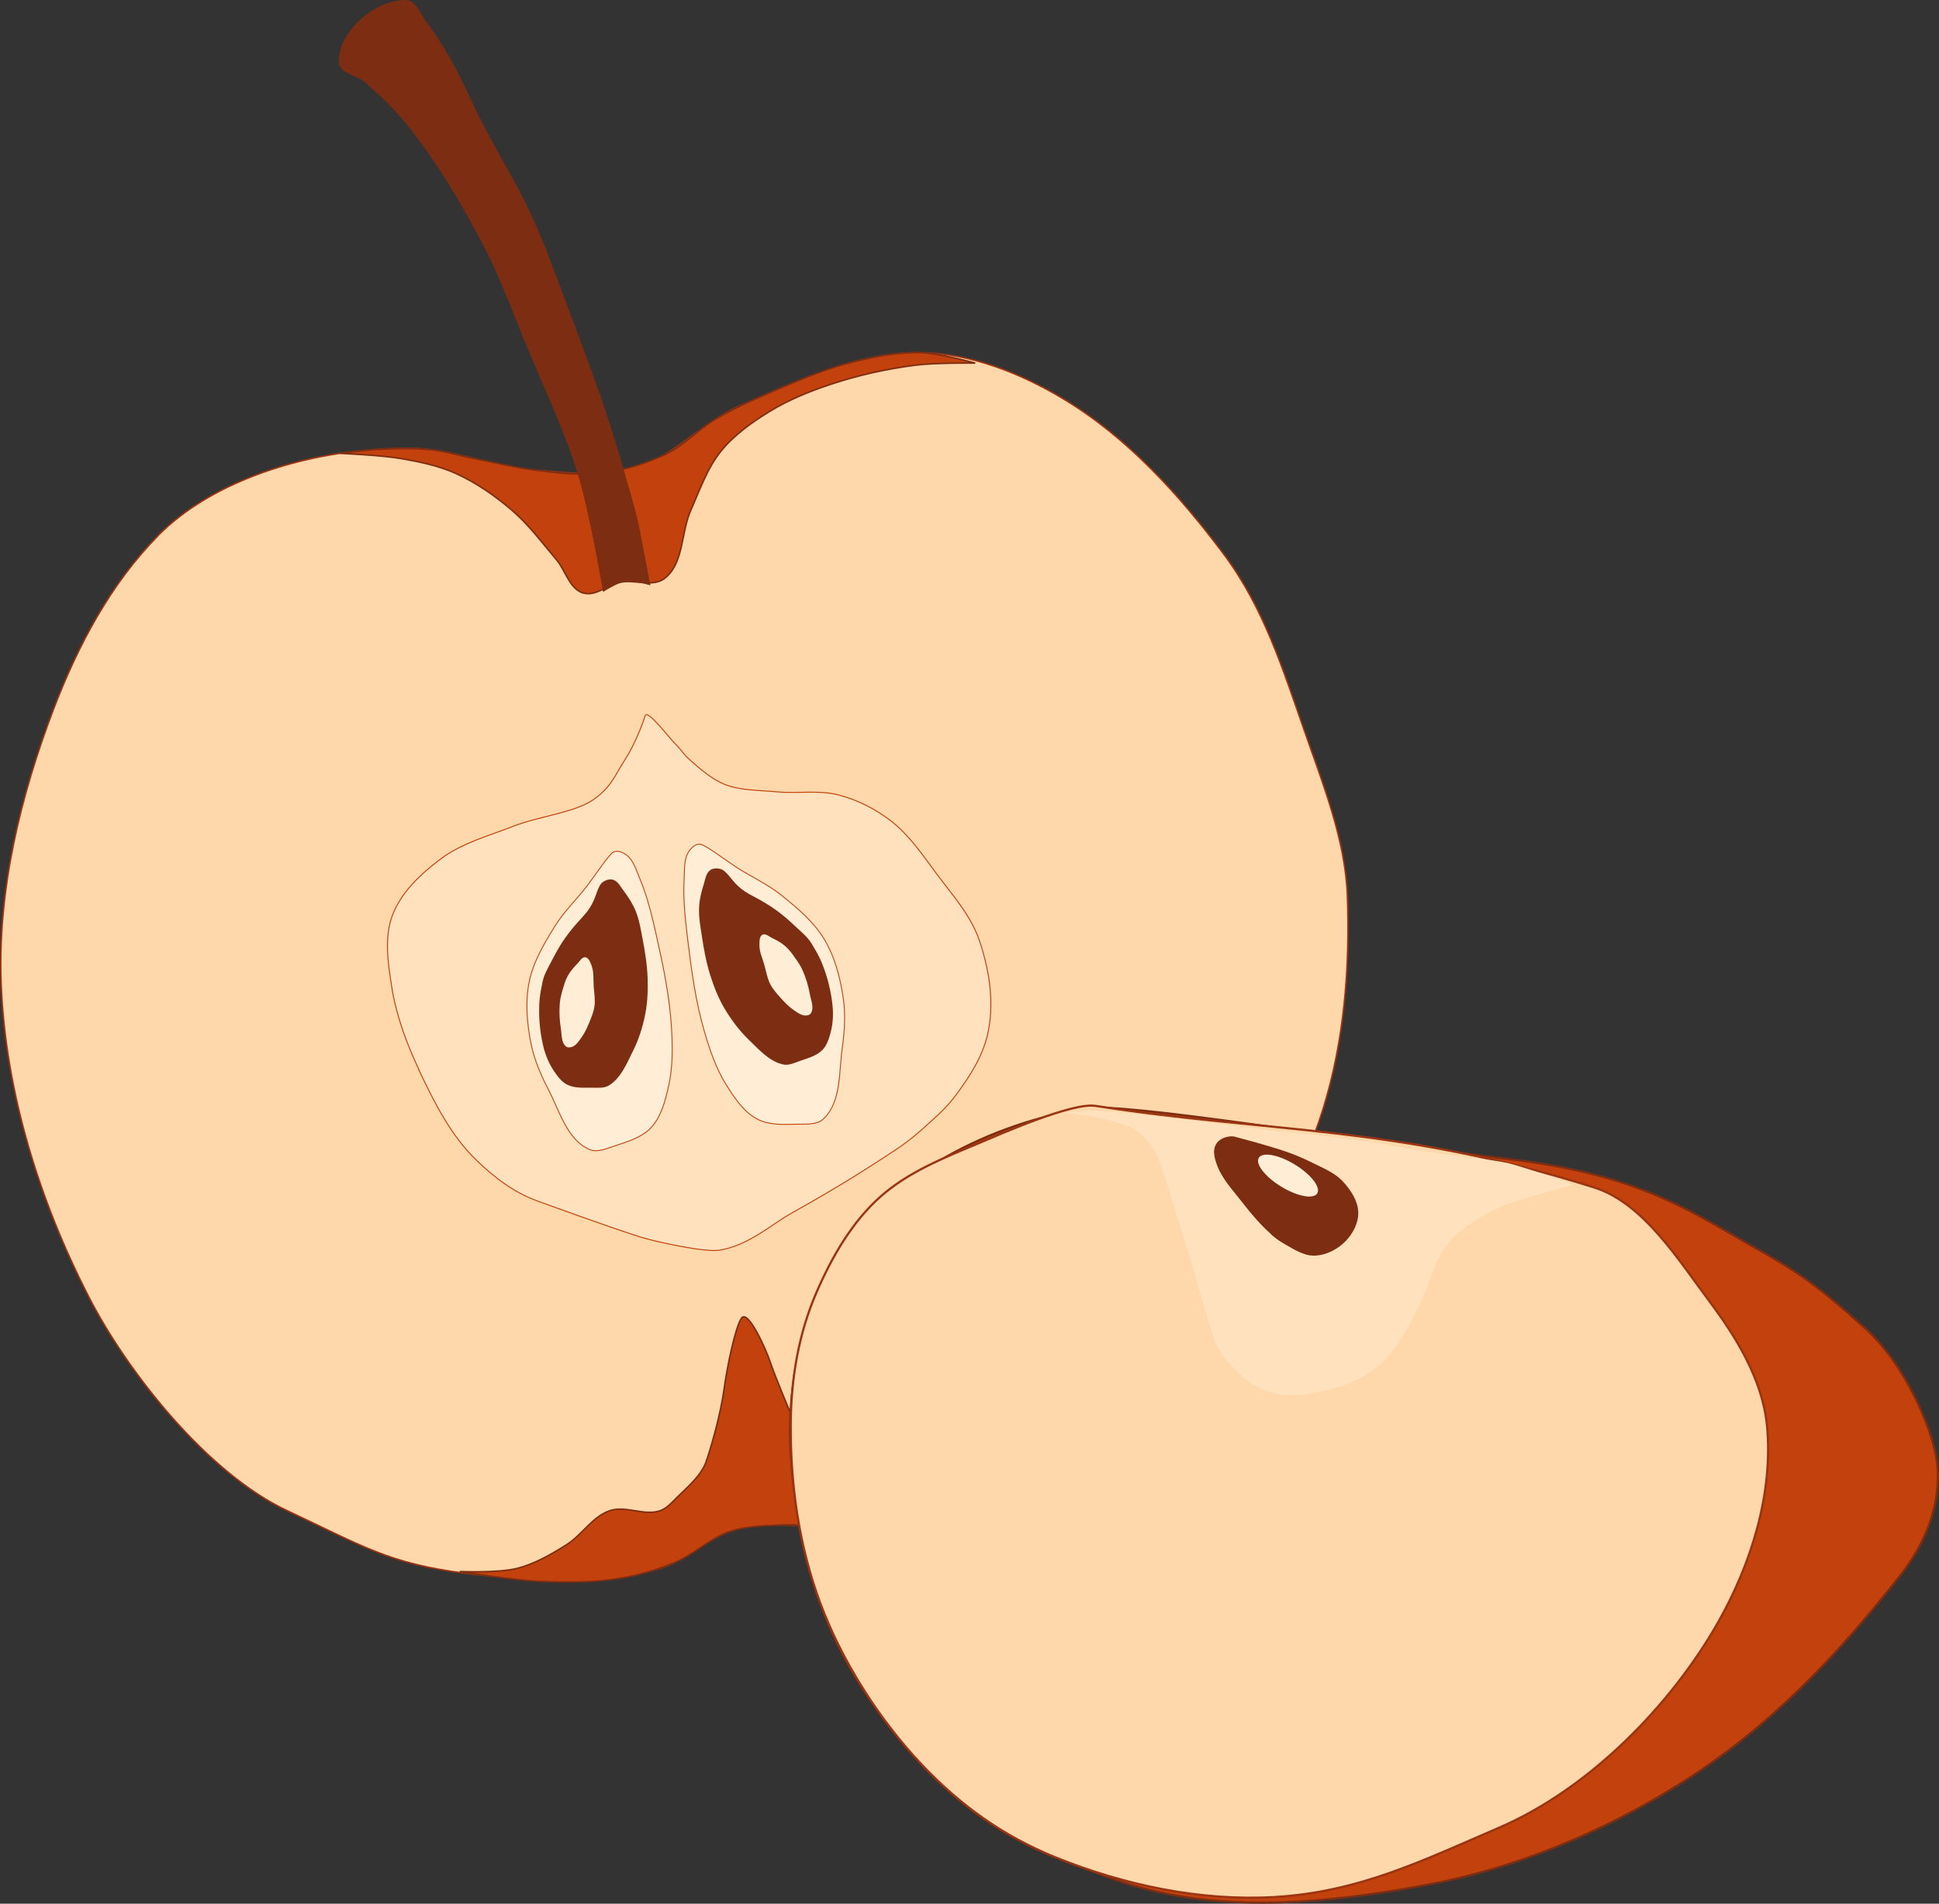 <?xml version="1.0" encoding="UTF-8" standalone="no"?>
<!-- Created with Inkscape (http://www.inkscape.org/) -->

<svg
   width="26.01mm"
   height="25.538mm"
   viewBox="0 0 26.01 25.538"
   version="1.1"
   id="svg5"
   inkscape:version="1.3.2 (091e20ef0f, 2023-11-25, custom)"
   sodipodi:docname="jabsok.svg"
   xml:space="preserve"
   inkscape:export-filename="logo-xs.png"
   inkscape:export-xdpi="27.093334"
   inkscape:export-ydpi="27.093334"
   xmlns:inkscape="http://www.inkscape.org/namespaces/inkscape"
   xmlns:sodipodi="http://sodipodi.sourceforge.net/DTD/sodipodi-0.dtd"
   xmlns="http://www.w3.org/2000/svg"
   xmlns:svg="http://www.w3.org/2000/svg"><rect x="0" y="0" width="26.01" height="25.538" fill="#333333" stroke="none"/><sodipodi:namedview
     id="namedview7"
     pagecolor="#fefefe"
     bordercolor="#eeeeee"
     borderopacity="1"
     inkscape:showpageshadow="0"
     inkscape:pageopacity="0"
     inkscape:pagecheckerboard="0"
     inkscape:deskcolor="#fcfcfc"
     inkscape:document-units="mm"
     showgrid="false"
     inkscape:zoom="3.5428502"
     inkscape:cx="30.201672"
     inkscape:cy="54.617043"
     inkscape:window-width="1900"
     inkscape:window-height="1036"
     inkscape:window-x="10"
     inkscape:window-y="10"
     inkscape:window-maximized="1"
     inkscape:current-layer="layer1"
     showguides="true" /><defs
     id="defs2"><inkscape:path-effect
       effect="bspline"
       id="path-effect95870"
       is_visible="true"
       lpeversion="1"
       weight="33.333"
       steps="2"
       helper_size="0"
       apply_no_weight="true"
       apply_with_weight="true"
       only_selected="false"
       uniform="false" /><inkscape:path-effect
       effect="bspline"
       id="path-effect95140"
       is_visible="true"
       lpeversion="1"
       weight="33.333"
       steps="2"
       helper_size="0"
       apply_no_weight="true"
       apply_with_weight="true"
       only_selected="false"
       uniform="false" /><inkscape:path-effect
       effect="bspline"
       id="path-effect95136"
       is_visible="true"
       lpeversion="1"
       weight="33.333"
       steps="2"
       helper_size="0"
       apply_no_weight="true"
       apply_with_weight="true"
       only_selected="false"
       uniform="false" /><inkscape:path-effect
       effect="bspline"
       id="path-effect95136-6"
       is_visible="true"
       lpeversion="1"
       weight="33.333"
       steps="2"
       helper_size="0"
       apply_no_weight="true"
       apply_with_weight="true"
       only_selected="false"
       uniform="false" /><clipPath
       clipPathUnits="userSpaceOnUse"
       id="clipPath392"><rect
         style="opacity:0.64;fill:#f9b1cf;fill-opacity:0.639;stroke-width:1"
         id="rect394"
         width="222.491"
         height="153.543"
         x="-96.255"
         y="-0.085" /></clipPath><inkscape:path-effect
       effect="powerstroke"
       id="path-effect18-0-8-9"
       is_visible="true"
       lpeversion="1.3"
       scale_width="1"
       interpolator_type="CubicBezierJohan"
       interpolator_beta="0.2"
       start_linecap_type="zerowidth"
       end_linecap_type="zerowidth"
       offset_points="0,0.5"
       linejoin_type="extrp_arc"
       miter_limit="4"
       not_jump="false"
       sort_points="true"
       message="stroke-width:2;stroke-opacity:0.2;fill:#6e6e6f;stroke:#919190" /></defs><g
     inkscape:label="Layer 1"
     inkscape:groupmode="layer"
     id="layer1"
     transform="translate(-47.607,-88.215)"><g
       id="g4"><g
         id="g3"><path
           style="fill:#fed7aa;fill-opacity:1;stroke:#9a3412;stroke-width:0.02px;stroke-linecap:butt;stroke-linejoin:miter;stroke-opacity:1"
           d="m 49.726,95.402 c -0.632,0.641 -1.073,1.47 -1.395,2.311 -0.451,1.179 -0.762,2.46 -0.708,3.722 0.062,1.443 0.513,2.887 1.172,4.172 0.532,1.037 1.606,2.377 2.661,2.872 1.031,0.484 1.369,0.712 2.404,0.843 0.738,0.093 1.826,0.139 2.545,-0.049 0.453,-0.118 0.712,-0.474 1.172,-0.563 0.5,-0.097 1.126,0.037 1.631,-0.025 0.925,-0.114 1.643,-0.344 2.431,-0.844 0.883,-0.56 1.757,-1.383 2.372,-2.228 0.561,-0.77 1.061,-1.613 1.344,-2.522 0.285,-0.916 0.361,-1.9 0.326,-2.859 -0.027,-0.754 -0.329,-1.502 -0.577,-2.215 -0.293,-0.84 -0.551,-1.661 -1.085,-2.373 -0.597,-0.797 -1.293,-1.565 -2.147,-2.078 -0.575,-0.346 -1.244,-0.611 -1.915,-0.621 -0.845,-0.011 -1.657,0.378 -2.431,0.715 -0.503,0.219 -0.888,0.69 -1.415,0.839 -0.425,0.12 -0.885,0.055 -1.326,0.021 -0.573,-0.044 -1.124,-0.295 -1.698,-0.293 -0.7,0.002 -1.415,0.117 -2.068,0.368 -0.474,0.182 -0.936,0.444 -1.293,0.805 z"
           id="path2-1-8-0"
           sodipodi:nodetypes="sssssssssssssssssssssss" /><path
           style="fill:#c2410c;fill-opacity:1;stroke:#7c2d12;stroke-width:0.02px;stroke-linecap:butt;stroke-linejoin:miter;stroke-opacity:1"
           d="m 55.43,96.169 c 0.167,0.053 0.334,-0.114 0.506,-0.145 0.191,-0.035 0.426,0.07 0.582,-0.047 0.264,-0.197 0.222,-0.621 0.357,-0.921 0.12,-0.269 0.217,-0.557 0.401,-0.786 0.177,-0.219 0.414,-0.388 0.654,-0.535 0.259,-0.159 0.546,-0.274 0.834,-0.369 0.364,-0.12 0.742,-0.203 1.122,-0.252 0.266,-0.034 0.803,-0.028 0.803,-0.028 0,0 -0.484,-0.135 -0.732,-0.141 -0.322,-0.007 -0.644,0.058 -0.956,0.138 -0.362,0.093 -0.707,0.245 -1.051,0.392 -0.248,0.106 -0.496,0.216 -0.729,0.353 -0.247,0.144 -0.443,0.371 -0.704,0.489 -0.317,0.144 -0.598,0.229 -1.013,0.252 -0.24,0.014 -0.481,-0.018 -0.72,-0.048 -0.269,-0.034 -0.534,-0.1 -0.8,-0.152 -0.2,-0.039 -0.396,-0.1 -0.598,-0.121 -0.246,-0.025 -0.496,-0.016 -0.743,-0.003 -0.157,0.008 -0.468,0.052 -0.468,0.052 0,0 0.554,0.024 0.825,0.072 0.244,0.043 0.491,0.094 0.716,0.195 0.274,0.123 0.527,0.298 0.755,0.493 0.227,0.194 0.406,0.437 0.599,0.665 0.124,0.146 0.175,0.39 0.357,0.448 z"
           id="path3-9-9-23"
           sodipodi:nodetypes="sssssssscsssssssssscsssss" /><path
           style="fill:#7c2d12;fill-opacity:1;stroke:none;stroke-width:0.042px;stroke-linecap:butt;stroke-linejoin:miter;stroke-opacity:1"
           d="m 55.697,96.157 c 0,0 -0.179,-1.055 -0.334,-1.565 -0.18,-0.591 -0.45,-1.15 -0.686,-1.721 -0.193,-0.465 -0.363,-0.942 -0.598,-1.388 -0.288,-0.546 -0.606,-1.082 -0.989,-1.566 -0.172,-0.218 -0.374,-0.412 -0.583,-0.596 -0.111,-0.098 -0.347,-0.119 -0.354,-0.267 -0.021,-0.411 0.495,-0.856 0.906,-0.838 0.135,0.006 0.19,0.193 0.272,0.299 0.115,0.148 0.214,0.308 0.308,0.471 0.166,0.29 0.294,0.599 0.447,0.896 0.211,0.41 0.457,0.802 0.65,1.22 0.2,0.434 0.356,0.886 0.525,1.333 0.163,0.431 0.325,0.863 0.471,1.3 0.101,0.304 0.193,0.611 0.281,0.919 0.064,0.228 0.136,0.455 0.179,0.688 0.049,0.265 0.14,0.726 0.14,0.726 0,0 -0.203,-0.065 -0.321,-0.055 -0.114,0.01 -0.313,0.143 -0.313,0.143 z"
           id="path4-3-7-3-4-7-7"
           sodipodi:nodetypes="cssssssssssssssscsc" /><path
           style="fill:#ffe1be;fill-opacity:1;stroke:#c2410c;stroke-width:0.013px;stroke-linecap:butt;stroke-linejoin:miter;stroke-opacity:1"
           d="m 53.227,102.565 c -0.168,-0.356 -0.307,-0.733 -0.367,-1.122 -0.048,-0.313 -0.101,-0.653 0.011,-0.949 0.117,-0.31 0.381,-0.557 0.647,-0.756 0.284,-0.213 0.641,-0.309 0.972,-0.438 0.351,-0.137 0.827,-0.184 1.074,-0.356 0.247,-0.172 0.288,-0.324 0.42,-0.527 0.133,-0.202 0.248,-0.5 0.276,-0.598 0.028,-0.099 0.307,0.277 0.408,0.378 0.102,0.102 0.097,0.128 0.207,0.224 0.11,0.095 0.272,0.247 0.469,0.323 0.198,0.076 0.462,0.072 0.694,0.094 0.273,0.025 0.556,-0.028 0.821,0.042 0.253,0.066 0.495,0.189 0.701,0.349 0.247,0.192 0.425,0.459 0.612,0.71 0.212,0.285 0.461,0.56 0.574,0.897 0.136,0.402 0.205,0.857 0.105,1.27 -0.071,0.292 -0.231,0.54 -0.409,0.783 -0.149,0.204 -0.301,0.326 -0.496,0.502 -0.206,0.186 -0.46,0.336 -0.693,0.487 -0.326,0.211 -0.663,0.406 -1.054,0.626 -0.249,0.141 -0.55,0.418 -0.94,0.482 -0.197,0.033 -0.883,-0.119 -1.073,-0.18 -0.445,-0.143 -1.17,-0.408 -1.367,-0.479 -0.312,-0.112 -0.574,-0.311 -0.814,-0.541 -0.349,-0.334 -0.574,-0.784 -0.78,-1.22 z"
           id="path5-7-2-3-5"
           sodipodi:nodetypes="ssssszzzzzzsssssssssssssss" /><path
           style="fill:#ffedd5;fill-opacity:1;stroke:#c2410c;stroke-width:0.012px;stroke-linecap:butt;stroke-linejoin:miter;stroke-opacity:1"
           d="m 55.513,103.635 c -0.298,-0.13 -0.4,-0.516 -0.55,-0.805 -0.102,-0.196 -0.191,-0.403 -0.234,-0.619 -0.053,-0.271 -0.078,-0.557 -0.023,-0.827 0.055,-0.266 0.199,-0.509 0.342,-0.741 0.123,-0.2 0.297,-0.364 0.439,-0.55 0.113,-0.148 0.284,-0.411 0.348,-0.447 0.051,-0.029 0.125,0.002 0.172,0.036 0.101,0.074 0.136,0.211 0.185,0.326 0.104,0.248 0.165,0.513 0.224,0.775 0.091,0.406 0.176,0.816 0.199,1.231 0.014,0.253 0.018,0.512 -0.037,0.759 -0.045,0.2 -0.097,0.416 -0.236,0.567 -0.119,0.129 -0.302,0.186 -0.469,0.24 -0.116,0.037 -0.25,0.103 -0.362,0.054 z"
           id="path6-8-6-9"
           sodipodi:nodetypes="sssssssssssssss" /><path
           style="fill:#7c2d12;fill-opacity:1;stroke:none;stroke-width:0.012px;stroke-linecap:butt;stroke-linejoin:miter;stroke-opacity:1"
           d="m 55.775,102.776 c 0.161,-0.097 0.239,-0.294 0.323,-0.462 0.079,-0.158 0.133,-0.33 0.166,-0.504 0.03,-0.157 0.036,-0.319 0.03,-0.479 -0.006,-0.176 -0.035,-0.351 -0.068,-0.524 -0.024,-0.128 -0.045,-0.258 -0.095,-0.378 -0.039,-0.093 -0.095,-0.18 -0.156,-0.261 -0.042,-0.055 -0.077,-0.13 -0.143,-0.151 -0.043,-0.014 -0.096,0.002 -0.134,0.027 -0.037,0.025 -0.057,0.071 -0.074,0.113 -0.026,0.064 -0.043,0.125 -0.076,0.186 -0.037,0.068 -0.078,0.121 -0.131,0.178 -0.084,0.09 -0.165,0.185 -0.236,0.286 -0.064,0.091 -0.118,0.19 -0.169,0.289 -0.047,0.092 -0.104,0.183 -0.126,0.284 -0.041,0.189 -0.048,0.282 -0.047,0.424 0.002,0.151 0.022,0.309 0.058,0.456 0.028,0.114 0.075,0.225 0.14,0.322 0.048,0.071 0.103,0.147 0.181,0.185 0.098,0.048 0.216,0.039 0.325,0.039 0.078,-3.1e-4 0.165,0.011 0.231,-0.029 z"
           id="path12-1-4-1-2"
           sodipodi:nodetypes="sssssssssssssssssssss" /><path
           style="fill:#ffedd5;fill-opacity:1;stroke:none;stroke-width:0.008px;stroke-linecap:butt;stroke-linejoin:miter;stroke-opacity:1"
           d="m 55.201,102.255 c -0.067,-0.053 -0.057,-0.161 -0.071,-0.245 -0.018,-0.11 -0.023,-0.223 -0.014,-0.334 0.005,-0.062 0.021,-0.123 0.038,-0.183 0.019,-0.064 0.037,-0.13 0.07,-0.189 0.034,-0.06 0.08,-0.113 0.128,-0.162 0.032,-0.032 0.062,-0.091 0.107,-0.086 0.045,0.006 0.065,0.066 0.082,0.108 0.035,0.089 0.023,0.191 0.03,0.286 0.006,0.086 0.022,0.173 0.011,0.259 -0.01,0.075 -0.039,0.147 -0.068,0.217 -0.03,0.072 -0.062,0.145 -0.108,0.208 -0.034,0.047 -0.069,0.103 -0.123,0.124 -0.026,0.01 -0.061,0.013 -0.082,-0.004 z"
           id="path13-0-2-2"
           sodipodi:nodetypes="ssssssssssssss" /><path
           style="fill:#ffedd5;fill-opacity:1;stroke:#c2410c;stroke-width:0.012px;stroke-linecap:butt;stroke-linejoin:miter;stroke-opacity:1"
           d="m 58.653,103.224 c 0.24,-0.224 0.206,-0.626 0.252,-0.951 0.031,-0.22 0.046,-0.447 0.014,-0.667 -0.041,-0.275 -0.113,-0.556 -0.257,-0.794 -0.142,-0.235 -0.361,-0.417 -0.575,-0.589 -0.184,-0.148 -0.405,-0.246 -0.603,-0.375 -0.158,-0.103 -0.409,-0.296 -0.482,-0.308 -0.058,-0.01 -0.118,0.044 -0.152,0.093 -0.071,0.104 -0.059,0.247 -0.066,0.373 -0.016,0.271 0.016,0.544 0.048,0.813 0.05,0.416 0.107,0.835 0.225,1.238 0.072,0.245 0.155,0.493 0.291,0.709 0.11,0.175 0.233,0.364 0.415,0.46 0.157,0.083 0.35,0.075 0.527,0.07 0.123,-0.004 0.272,0.014 0.362,-0.07 z"
           id="path6-8-7-3-9"
           sodipodi:nodetypes="sssssssssssssss" /><path
           style="fill:#7c2d12;fill-opacity:1;stroke:none;stroke-width:0.012px;stroke-linecap:butt;stroke-linejoin:miter;stroke-opacity:1"
           d="m 58.115,102.495 c -0.186,-0.038 -0.326,-0.199 -0.463,-0.331 -0.129,-0.124 -0.237,-0.27 -0.328,-0.423 -0.082,-0.139 -0.141,-0.291 -0.19,-0.445 -0.054,-0.17 -0.085,-0.346 -0.112,-0.522 -0.02,-0.13 -0.044,-0.261 -0.037,-0.392 0.005,-0.102 0.03,-0.203 0.061,-0.3 0.021,-0.067 0.029,-0.15 0.085,-0.192 0.037,-0.028 0.092,-0.031 0.136,-0.019 0.044,0.011 0.079,0.048 0.109,0.082 0.046,0.052 0.083,0.105 0.134,0.151 0.058,0.052 0.115,0.089 0.184,0.125 0.111,0.058 0.219,0.12 0.321,0.193 0.092,0.066 0.177,0.14 0.259,0.218 0.076,0.072 0.161,0.139 0.216,0.227 0.103,0.166 0.141,0.252 0.187,0.388 0.049,0.145 0.083,0.301 0.098,0.453 0.012,0.118 0.005,0.239 -0.025,0.354 -0.022,0.084 -0.049,0.174 -0.11,0.237 -0.077,0.079 -0.192,0.11 -0.296,0.146 -0.074,0.026 -0.153,0.066 -0.23,0.05 z"
           id="path12-1-6-1-7"
           sodipodi:nodetypes="sssssssssssssssssssss" /><path
           style="fill:#ffedd5;fill-opacity:1;stroke:none;stroke-width:0.008px;stroke-linecap:butt;stroke-linejoin:miter;stroke-opacity:1"
           d="m 58.485,101.806 c 0.046,-0.073 1.43e-4,-0.172 -0.015,-0.257 -0.02,-0.111 -0.053,-0.22 -0.099,-0.322 -0.026,-0.057 -0.061,-0.11 -0.098,-0.161 -0.039,-0.055 -0.079,-0.112 -0.13,-0.156 -0.052,-0.046 -0.114,-0.081 -0.177,-0.111 -0.042,-0.02 -0.09,-0.066 -0.131,-0.045 -0.041,0.02 -0.04,0.084 -0.041,0.13 -0.004,0.097 0.043,0.189 0.068,0.283 0.023,0.084 0.037,0.172 0.077,0.25 0.035,0.068 0.087,0.126 0.138,0.183 0.053,0.059 0.108,0.117 0.173,0.162 0.048,0.033 0.1,0.074 0.159,0.076 0.028,7.9e-4 0.062,-0.008 0.077,-0.032 z"
           id="path13-0-5-9-3"
           sodipodi:nodetypes="ssssssssssssss" /><path
           style="fill:#c2410c;fill-opacity:1;stroke:#7c2d12;stroke-width:0.02px;stroke-linecap:butt;stroke-linejoin:miter;stroke-opacity:1"
           d="m 57.084,107.811 c -0.068,0.197 -0.244,0.342 -0.393,0.489 -0.069,0.068 -0.137,0.149 -0.229,0.181 -0.213,0.074 -0.464,-0.074 -0.677,-3e-5 -0.234,0.081 -0.373,0.329 -0.584,0.46 -0.205,0.128 -0.421,0.253 -0.655,0.313 -0.25,0.064 -0.772,0.043 -0.772,0.043 0,0 0.71,0.117 1.069,0.132 0.359,0.015 0.723,0.018 1.078,-0.04 0.255,-0.041 0.506,-0.116 0.744,-0.216 0.259,-0.109 0.467,-0.325 0.734,-0.413 0.22,-0.073 0.459,-0.076 0.69,-0.087 0.272,-0.013 0.545,0.039 0.817,0.028 0.259,-0.01 0.517,-0.041 0.771,-0.089 0.272,-0.051 0.542,-0.118 0.803,-0.207 0.242,-0.083 0.477,-0.188 0.705,-0.302 0.157,-0.078 0.307,-0.17 0.455,-0.263 0.133,-0.083 0.39,-0.264 0.39,-0.264 0,0 -0.472,0.157 -0.709,0.232 -0.184,0.059 -0.365,0.131 -0.554,0.172 -0.222,0.047 -0.449,0.085 -0.676,0.082 -0.271,-0.004 -0.533,-0.138 -0.804,-0.121 -0.136,0.009 -0.262,0.152 -0.392,0.112 -0.309,-0.095 -0.491,-0.448 -0.624,-0.743 -0.082,-0.182 -0.289,-0.69 -0.331,-0.821 -0.045,-0.142 -0.301,-0.729 -0.389,-0.588 -0.09,0.143 -0.197,0.694 -0.23,0.942 -0.047,0.347 -0.179,0.799 -0.238,0.968 z"
           id="path4-0-3-7-6"
           sodipodi:nodetypes="sssssscsssssssssscssssssssss" /></g><g
         id="g1"><path
           id="path1-2-0-1"
           style="display:inline;fill:#c2410c;fill-opacity:1;stroke:#7c2d12;stroke-width:0.029px;stroke-linecap:butt;stroke-linejoin:miter;stroke-opacity:1"
           d="m 67.865,103.766 c 1.649,0.198 2.345,0.645 3.171,1.122 0.562,0.324 0.821,0.447 1.6,1.154 0.508,0.462 0.863,1.269 0.945,1.724 0.062,0.34 0.019,0.943 -0.476,1.574 -0.878,1.119 -1.78,2.067 -2.986,2.82 -1.025,0.64 -2.18,1.117 -3.368,1.34 -1.335,0.25 -2.783,0.391 -4.074,-0.031 -1.319,-0.431 -2.56,-1.311 -3.377,-2.432 -0.695,-0.954 -1.027,-2.19 -1.089,-3.369 -0.048,-0.914 0.165,-1.866 0.641,-2.648 0.344,-0.565 0.885,-0.972 1.462,-1.295 0.567,-0.318 1.201,-0.535 1.842,-0.641 0.534,-0.087 3.47,0.414 5.707,0.682 z"
           sodipodi:nodetypes="ssssssssssssss" /><path
           style="display:inline;fill:#fed7aa;fill-opacity:1;stroke:#9a3412;stroke-width:0.029px;stroke-linecap:butt;stroke-linejoin:miter;stroke-opacity:1"
           d="m 62.301,103.05 c 2.348,0.366 4.051,0.259 6.694,1.096 0.656,0.208 1.129,0.974 1.542,1.525 0.368,0.492 0.715,1.061 0.773,1.673 0.085,0.899 -0.209,1.844 -0.654,2.63 -0.628,1.109 -1.723,2.235 -2.94,2.759 -1.038,0.447 -1.883,0.864 -3.011,0.93 -0.993,0.058 -2.015,-0.158 -2.937,-0.531 -0.706,-0.286 -1.283,-0.7 -1.806,-1.255 -0.567,-0.601 -1.062,-1.38 -1.351,-2.155 -0.285,-0.765 -0.401,-1.578 -0.397,-2.394 0.003,-0.608 0.102,-1.212 0.343,-1.77 0.205,-0.475 0.478,-0.953 0.866,-1.295 0.367,-0.324 0.838,-0.513 1.289,-0.702 0.293,-0.123 1.274,-0.56 1.587,-0.511 z"
           id="path2-6-7"
           sodipodi:nodetypes="sssssssssssssss" /><path
           style="fill:#ffe1be;fill-opacity:1;stroke:none;stroke-width:0.017;stroke-miterlimit:10"
           d="m 64.964,106.932 c -0.221,0.002 -0.437,-0.062 -0.607,-0.181 -0.171,-0.12 -0.356,-0.333 -0.436,-0.503 -0.03,-0.063 -0.092,-0.254 -0.139,-0.424 -0.09,-0.331 -0.346,-1.185 -0.38,-1.272 -0.011,-0.029 -0.067,-0.208 -0.124,-0.397 -0.057,-0.19 -0.127,-0.393 -0.157,-0.451 -0.075,-0.15 -0.195,-0.284 -0.311,-0.349 -0.119,-0.066 -0.523,-0.17 -0.761,-0.195 l -0.171,-0.018 0.12,-0.016 c 0.265,-0.036 0.792,0.008 1.879,0.154 0.35,0.047 0.87,0.109 1.154,0.137 0.589,0.059 0.939,0.108 1.421,0.199 0.186,0.035 0.54,0.087 0.788,0.115 0.248,0.028 0.518,0.068 0.6,0.088 0.22,0.056 0.885,0.283 0.858,0.293 -0.013,0.005 -0.185,0.053 -0.383,0.107 -0.447,0.123 -0.63,0.193 -0.853,0.329 -0.393,0.239 -0.523,0.399 -0.668,0.818 -0.1,0.289 -0.282,0.649 -0.463,0.913 -0.141,0.206 -0.341,0.37 -0.578,0.475 -0.2,0.088 -0.588,0.176 -0.789,0.178 z"
           id="path12-8-4" /><path
           style="fill:#7c2d12;fill-opacity:1;fill-rule:nonzero;stroke:none;stroke-width:0.029px;stroke-linecap:butt;stroke-linejoin:miter;stroke-opacity:1"
           d="m 64.659,104.775 c 0.044,0.04 0.106,0.088 0.18,0.129 0.054,0.029 0.114,0.068 0.184,0.101 0.032,0.015 0.067,0.029 0.104,0.04 0.036,0.01 0.074,0.015 0.115,0.014 0.076,-0.002 0.154,-0.023 0.226,-0.058 0.069,-0.033 0.134,-0.08 0.188,-0.135 0.047,-0.048 0.091,-0.108 0.122,-0.174 0.03,-0.064 0.051,-0.137 0.049,-0.211 -8.53e-4,-0.041 -0.008,-0.081 -0.02,-0.119 -0.012,-0.038 -0.028,-0.075 -0.047,-0.109 -0.038,-0.069 -0.087,-0.131 -0.137,-0.186 -0.058,-0.063 -0.128,-0.11 -0.2,-0.149 -0.071,-0.039 -0.145,-0.071 -0.212,-0.105 -0.145,-0.073 -0.296,-0.133 -0.449,-0.181 -0.204,-0.063 -0.389,-0.115 -0.594,-0.169 -0.043,-0.011 -0.12,-0.001 -0.179,0.033 -0.015,0.009 -0.029,0.019 -0.042,0.032 -0.013,0.013 -0.024,0.028 -0.033,0.045 -0.012,0.024 -0.018,0.048 -0.02,0.071 -0.003,0.024 -0.001,0.047 0.002,0.069 0.006,0.044 0.02,0.088 0.032,0.12 0.034,0.098 0.088,0.183 0.142,0.257 0.06,0.081 0.122,0.153 0.175,0.222 0.149,0.192 0.273,0.335 0.409,0.457 9.85e-4,9e-4 0.004,0.004 0.005,0.004 z"
           id="path13-2-1"
           sodipodi:nodetypes="sssssssssssssssssssssssssss" /><ellipse
           style="fill:#ffedd5;fill-opacity:1;stroke:none;stroke-width:0.071;stroke-miterlimit:10"
           id="path2323-6-6-6-4"
           transform="matrix(0.52,-0.854,0.854,0.52,0,0)"
           ry="0.459"
           rx="0.174"
           cy="109.515"
           cx="-55.079" /></g></g></g></svg>
